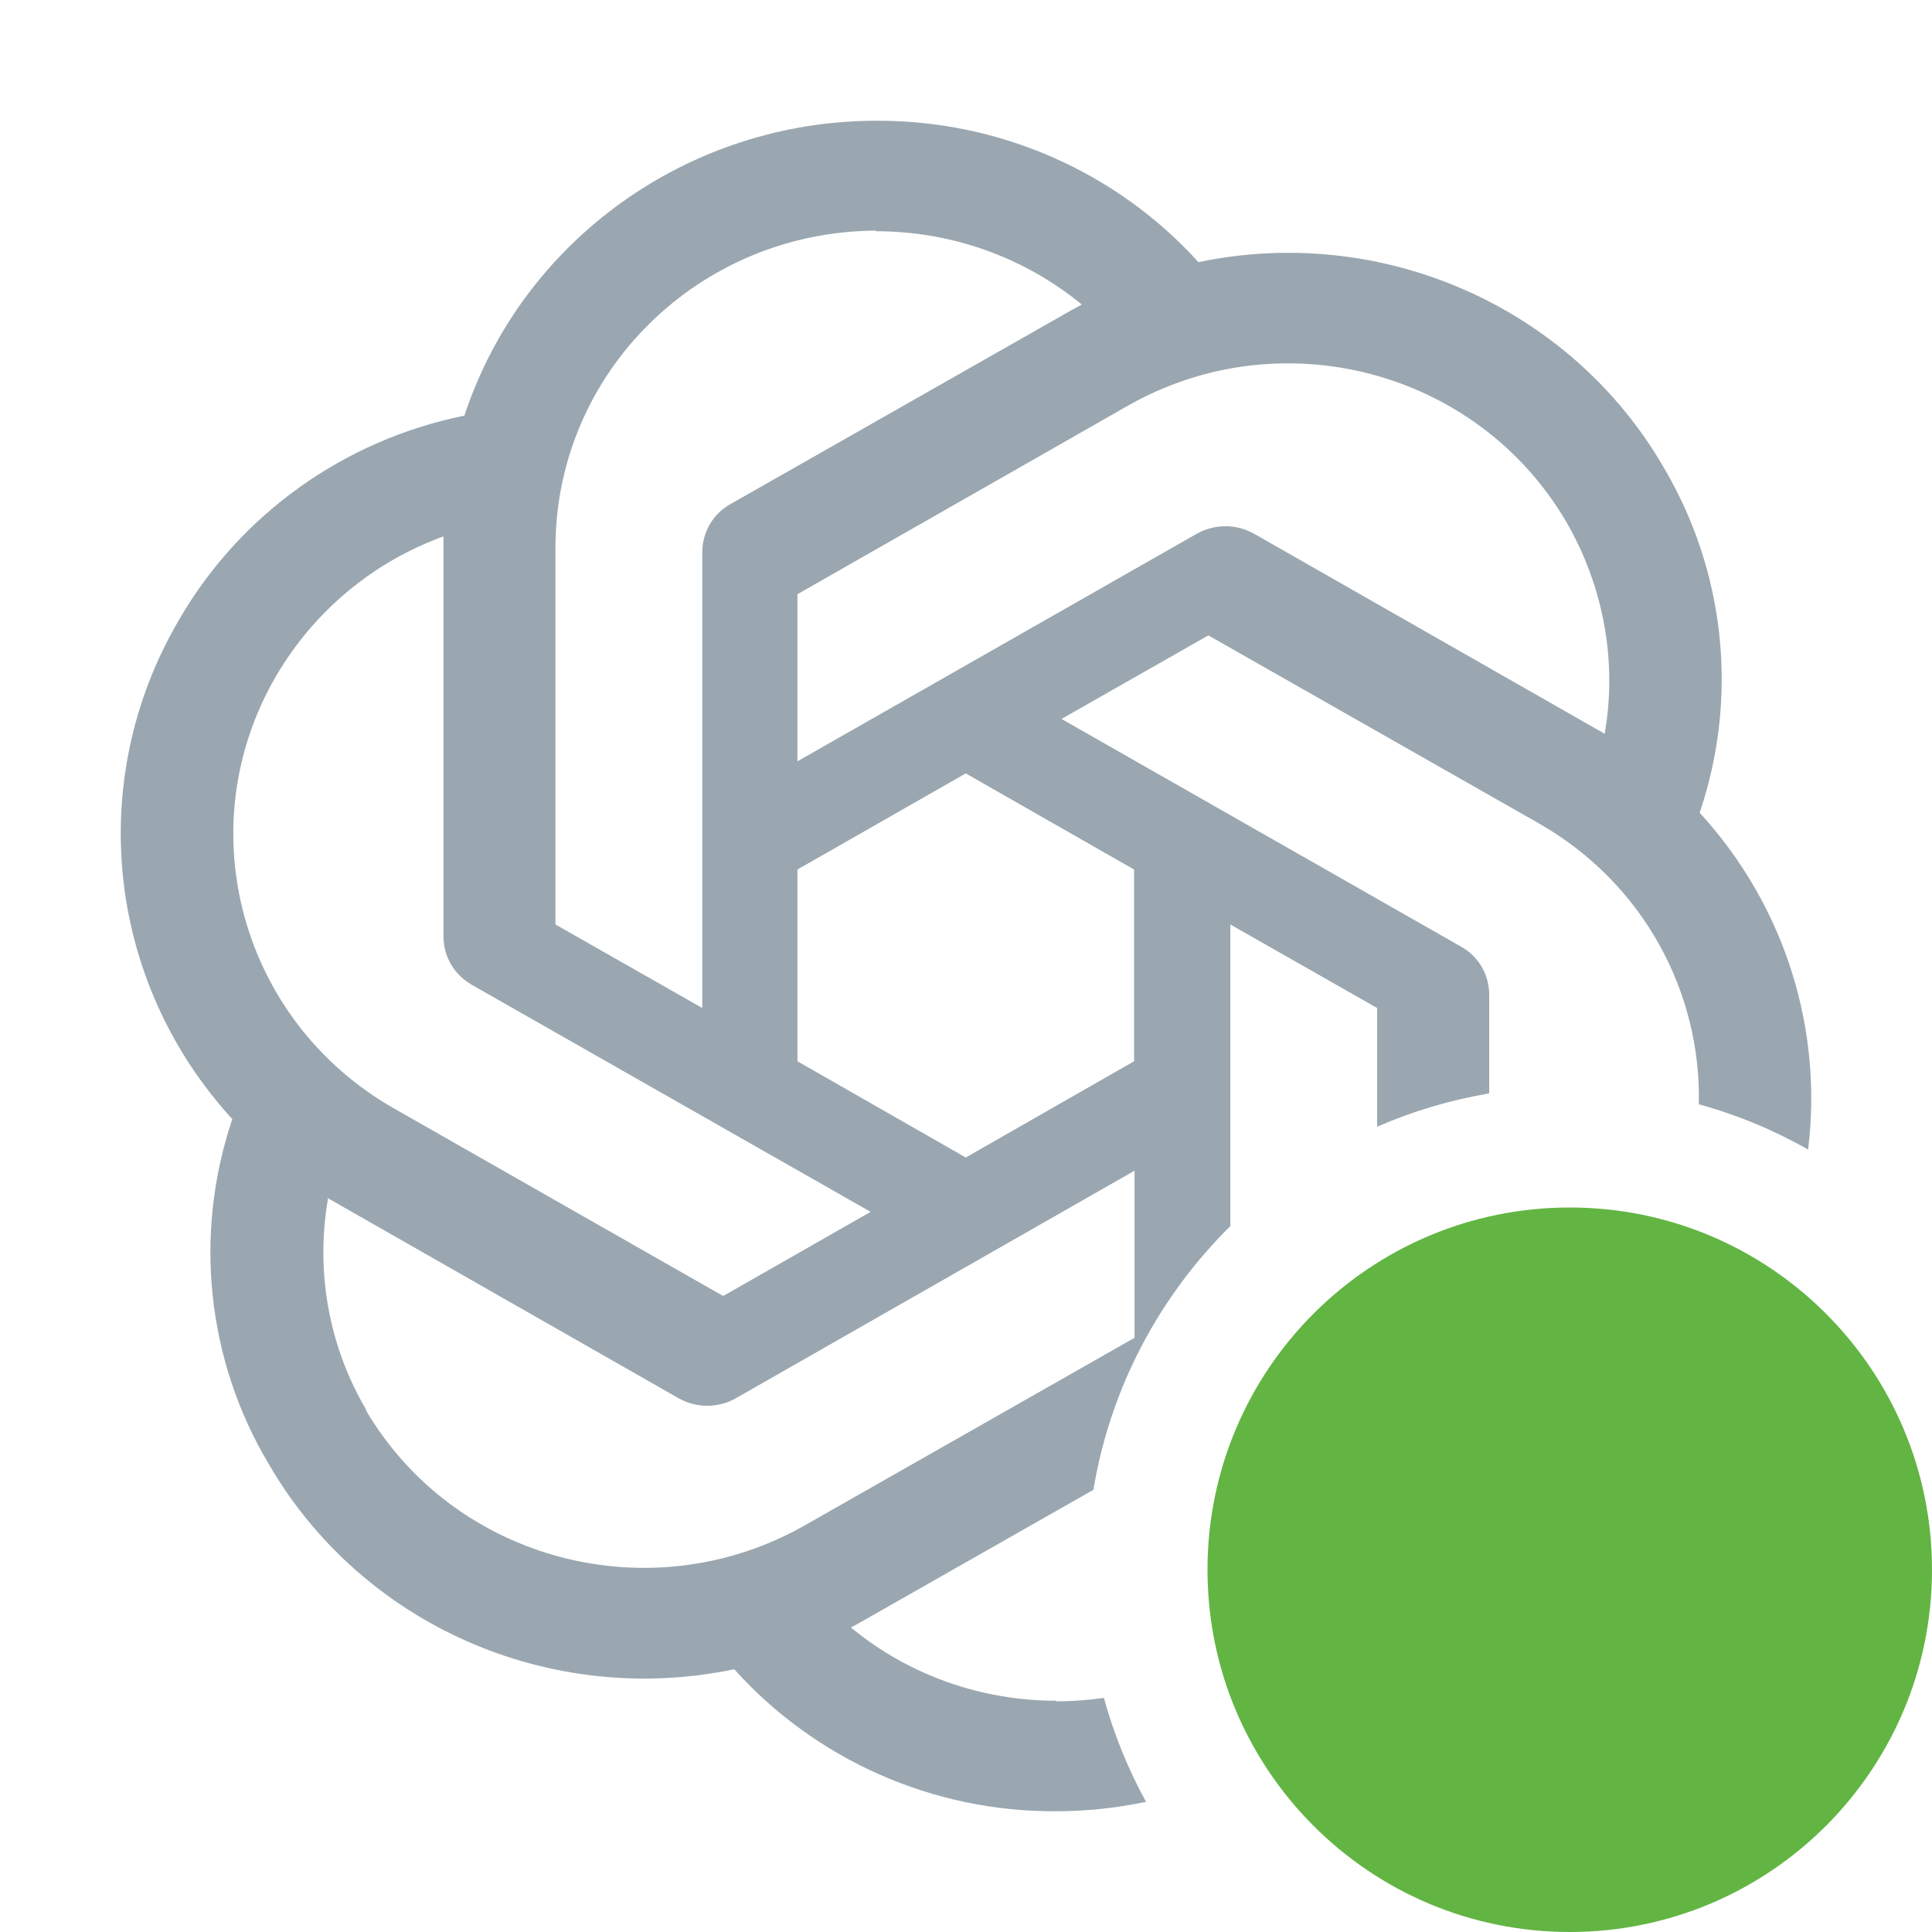 <svg width="16" height="16" viewBox="0 0 16 16" fill="none" xmlns="http://www.w3.org/2000/svg">
<path d="M16 13C16 14.657 14.657 16 13 16C11.343 16 10 14.657 10 13C10 11.343 11.343 10 13 10C14.657 10 16 11.343 16 13Z" fill="#62B543"/>
<path fill-rule="evenodd" clip-rule="evenodd" d="M13.774 3.864C14.289 4.731 14.399 5.774 14.077 6.727V6.732C14.787 7.507 15.096 8.528 14.974 9.52C14.692 9.36 14.389 9.233 14.069 9.145C14.09 8.219 13.612 7.313 12.741 6.817L10.007 5.262L8.791 5.954L12.102 7.841C12.246 7.922 12.333 8.073 12.333 8.239V9.055C12.009 9.11 11.698 9.203 11.405 9.331V8.348L10.189 7.656V10.154C9.604 10.732 9.196 11.49 9.055 12.338L7.133 13.431C7.105 13.447 7.076 13.463 7.047 13.478C7.522 13.872 8.128 14.085 8.748 14.085V14.09C8.882 14.09 9.013 14.08 9.142 14.061C9.225 14.364 9.343 14.653 9.491 14.922C9.249 14.973 8.998 15 8.743 15C7.724 15.005 6.753 14.573 6.081 13.824C4.557 14.142 3 13.459 2.227 12.127C1.712 11.264 1.602 10.221 1.924 9.268C0.881 8.13 0.703 6.462 1.482 5.134C1.986 4.262 2.846 3.645 3.846 3.442C4.327 1.986 5.706 1 7.258 1C7.761 0.998 8.259 1.101 8.719 1.303C9.179 1.505 9.59 1.801 9.925 2.171C11.444 1.853 13.001 2.536 13.774 3.864ZM13.289 6.078C13.395 5.475 13.279 4.854 12.972 4.323C12.237 3.067 10.612 2.636 9.339 3.361L6.604 4.921V6.305L9.915 4.418C9.987 4.379 10.067 4.358 10.149 4.358C10.23 4.358 10.31 4.379 10.382 4.418L13.207 6.03C13.216 6.035 13.226 6.041 13.237 6.047C13.256 6.057 13.277 6.068 13.289 6.078ZM7.998 6.405L6.604 7.201V8.789L7.998 9.586L9.392 8.789V7.201L7.998 6.405ZM8.959 2.522C8.479 2.128 7.878 1.915 7.253 1.915L7.258 1.91C5.787 1.915 4.6 3.086 4.6 4.537V7.656L5.816 8.348V4.575C5.816 4.409 5.903 4.257 6.047 4.176L8.873 2.569C8.889 2.561 8.907 2.551 8.924 2.541C8.938 2.533 8.951 2.526 8.959 2.522ZM3.673 4.442C3.087 4.655 2.601 5.063 2.289 5.594C1.554 6.85 1.991 8.453 3.26 9.178L5.989 10.733L7.21 10.036L3.904 8.154C3.76 8.069 3.673 7.922 3.673 7.756V4.442ZM2.717 9.922C2.611 10.525 2.722 11.15 3.034 11.677H3.029C3.764 12.928 5.389 13.355 6.662 12.634L9.396 11.079V9.695L6.09 11.582C6.019 11.621 5.939 11.642 5.857 11.642C5.776 11.642 5.695 11.621 5.624 11.582L2.798 9.97C2.79 9.965 2.78 9.959 2.769 9.953C2.75 9.943 2.729 9.932 2.717 9.922Z" fill="#9AA7B0"/>
</svg>
